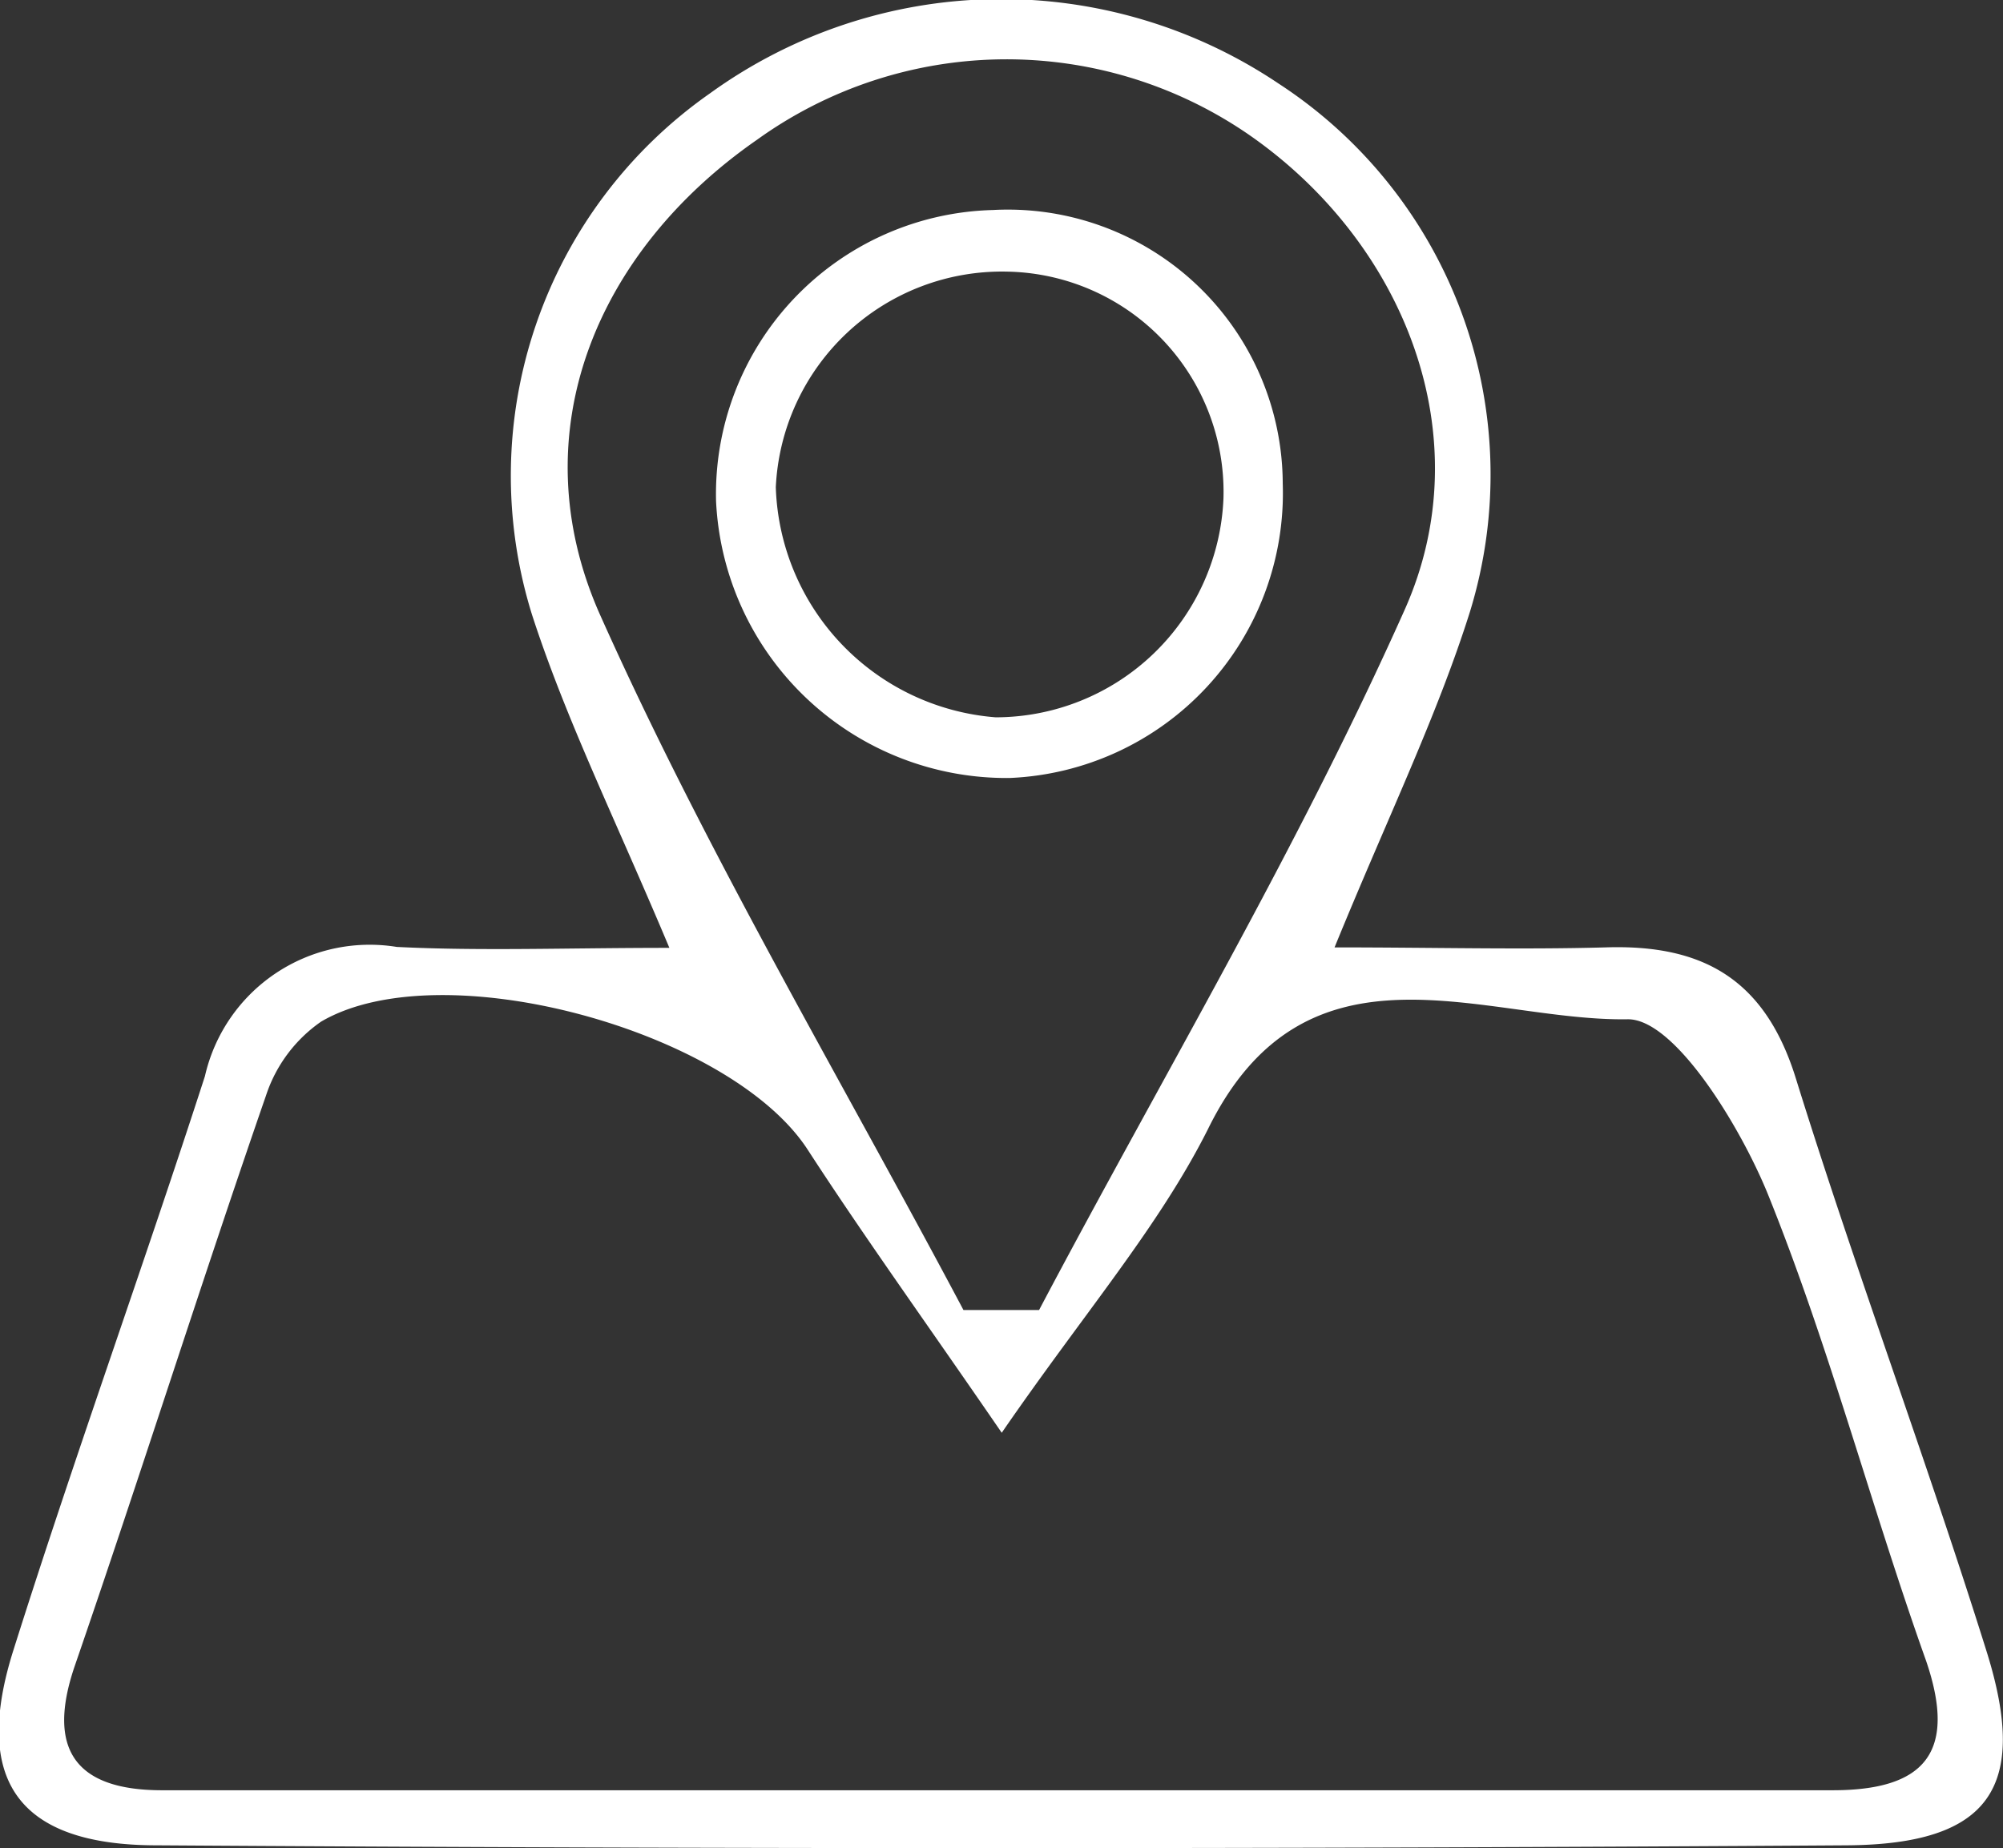 <svg xmlns="http://www.w3.org/2000/svg" viewBox="0 0 42.91 39.6"><rect x="0" y="0" width="42.91" height="39.6" fill="#333333" stroke="none"/><defs><style>.cls-1{fill:#fff;}</style></defs><title>Fichier 5</title><g id="Calque_2" data-name="Calque 2"><g id="Desktop"><path class="cls-1" d="M14.34,20.31c-1.15-2.74-2.21-4.88-2.94-7.13A10,10,0,0,1,15.21,2a10.65,10.65,0,0,1,12.18-.21,10,10,0,0,1,4.1,11.32c-.71,2.25-1.76,4.4-2.9,7.19,2.11,0,4,.05,5.8,0,2.09-.07,3.42.68,4.08,2.8,1.28,4.12,2.8,8.17,4.09,12.29.91,2.91.07,4.13-3,4.15q-18.1.12-36.2,0c-3,0-3.95-1.42-3.07-4.19,1.3-4.12,2.77-8.18,4.1-12.29A3.62,3.62,0,0,1,8.5,20.29C10.3,20.38,12.12,20.31,14.34,20.31ZM21.46,30.7c-1.62-2.36-2.94-4.19-4.16-6.07-1.66-2.55-7.84-4.25-10.42-2.74A3.1,3.1,0,0,0,5.7,23.47C4.29,27.54,3,31.64,1.59,35.73c-.58,1.73,0,2.63,1.88,2.63q17.9,0,35.79,0c1.93,0,2.69-.77,2-2.78-1.18-3.31-2.07-6.73-3.39-10-.6-1.47-2-3.75-3-3.74-3.08.05-6.89-1.95-9,2.37C24.81,26.31,23.22,28.14,21.46,30.7Zm-.82-2.63,1.62,0c2.64-5,5.53-9.85,7.83-15,1.66-3.71,0-7.87-3.33-10.18A9.15,9.15,0,0,0,16.21,3c-3.44,2.39-5.07,6.28-3.37,10.14C15.11,18.23,18,23.09,20.64,28.07Z"/><path class="cls-1" d="M27.48,10.36a6.11,6.11,0,0,1-5.85,6.31,6.23,6.23,0,0,1-6.29-5.93A6.09,6.09,0,0,1,21.27,4.5,5.89,5.89,0,0,1,27.48,10.36Zm-1.27.32a4.72,4.72,0,0,0-4.64-4.86,4.85,4.85,0,0,0-4.95,4.62,5.11,5.11,0,0,0,4.71,4.93A4.89,4.89,0,0,0,26.21,10.68Z"/></g></g></svg>